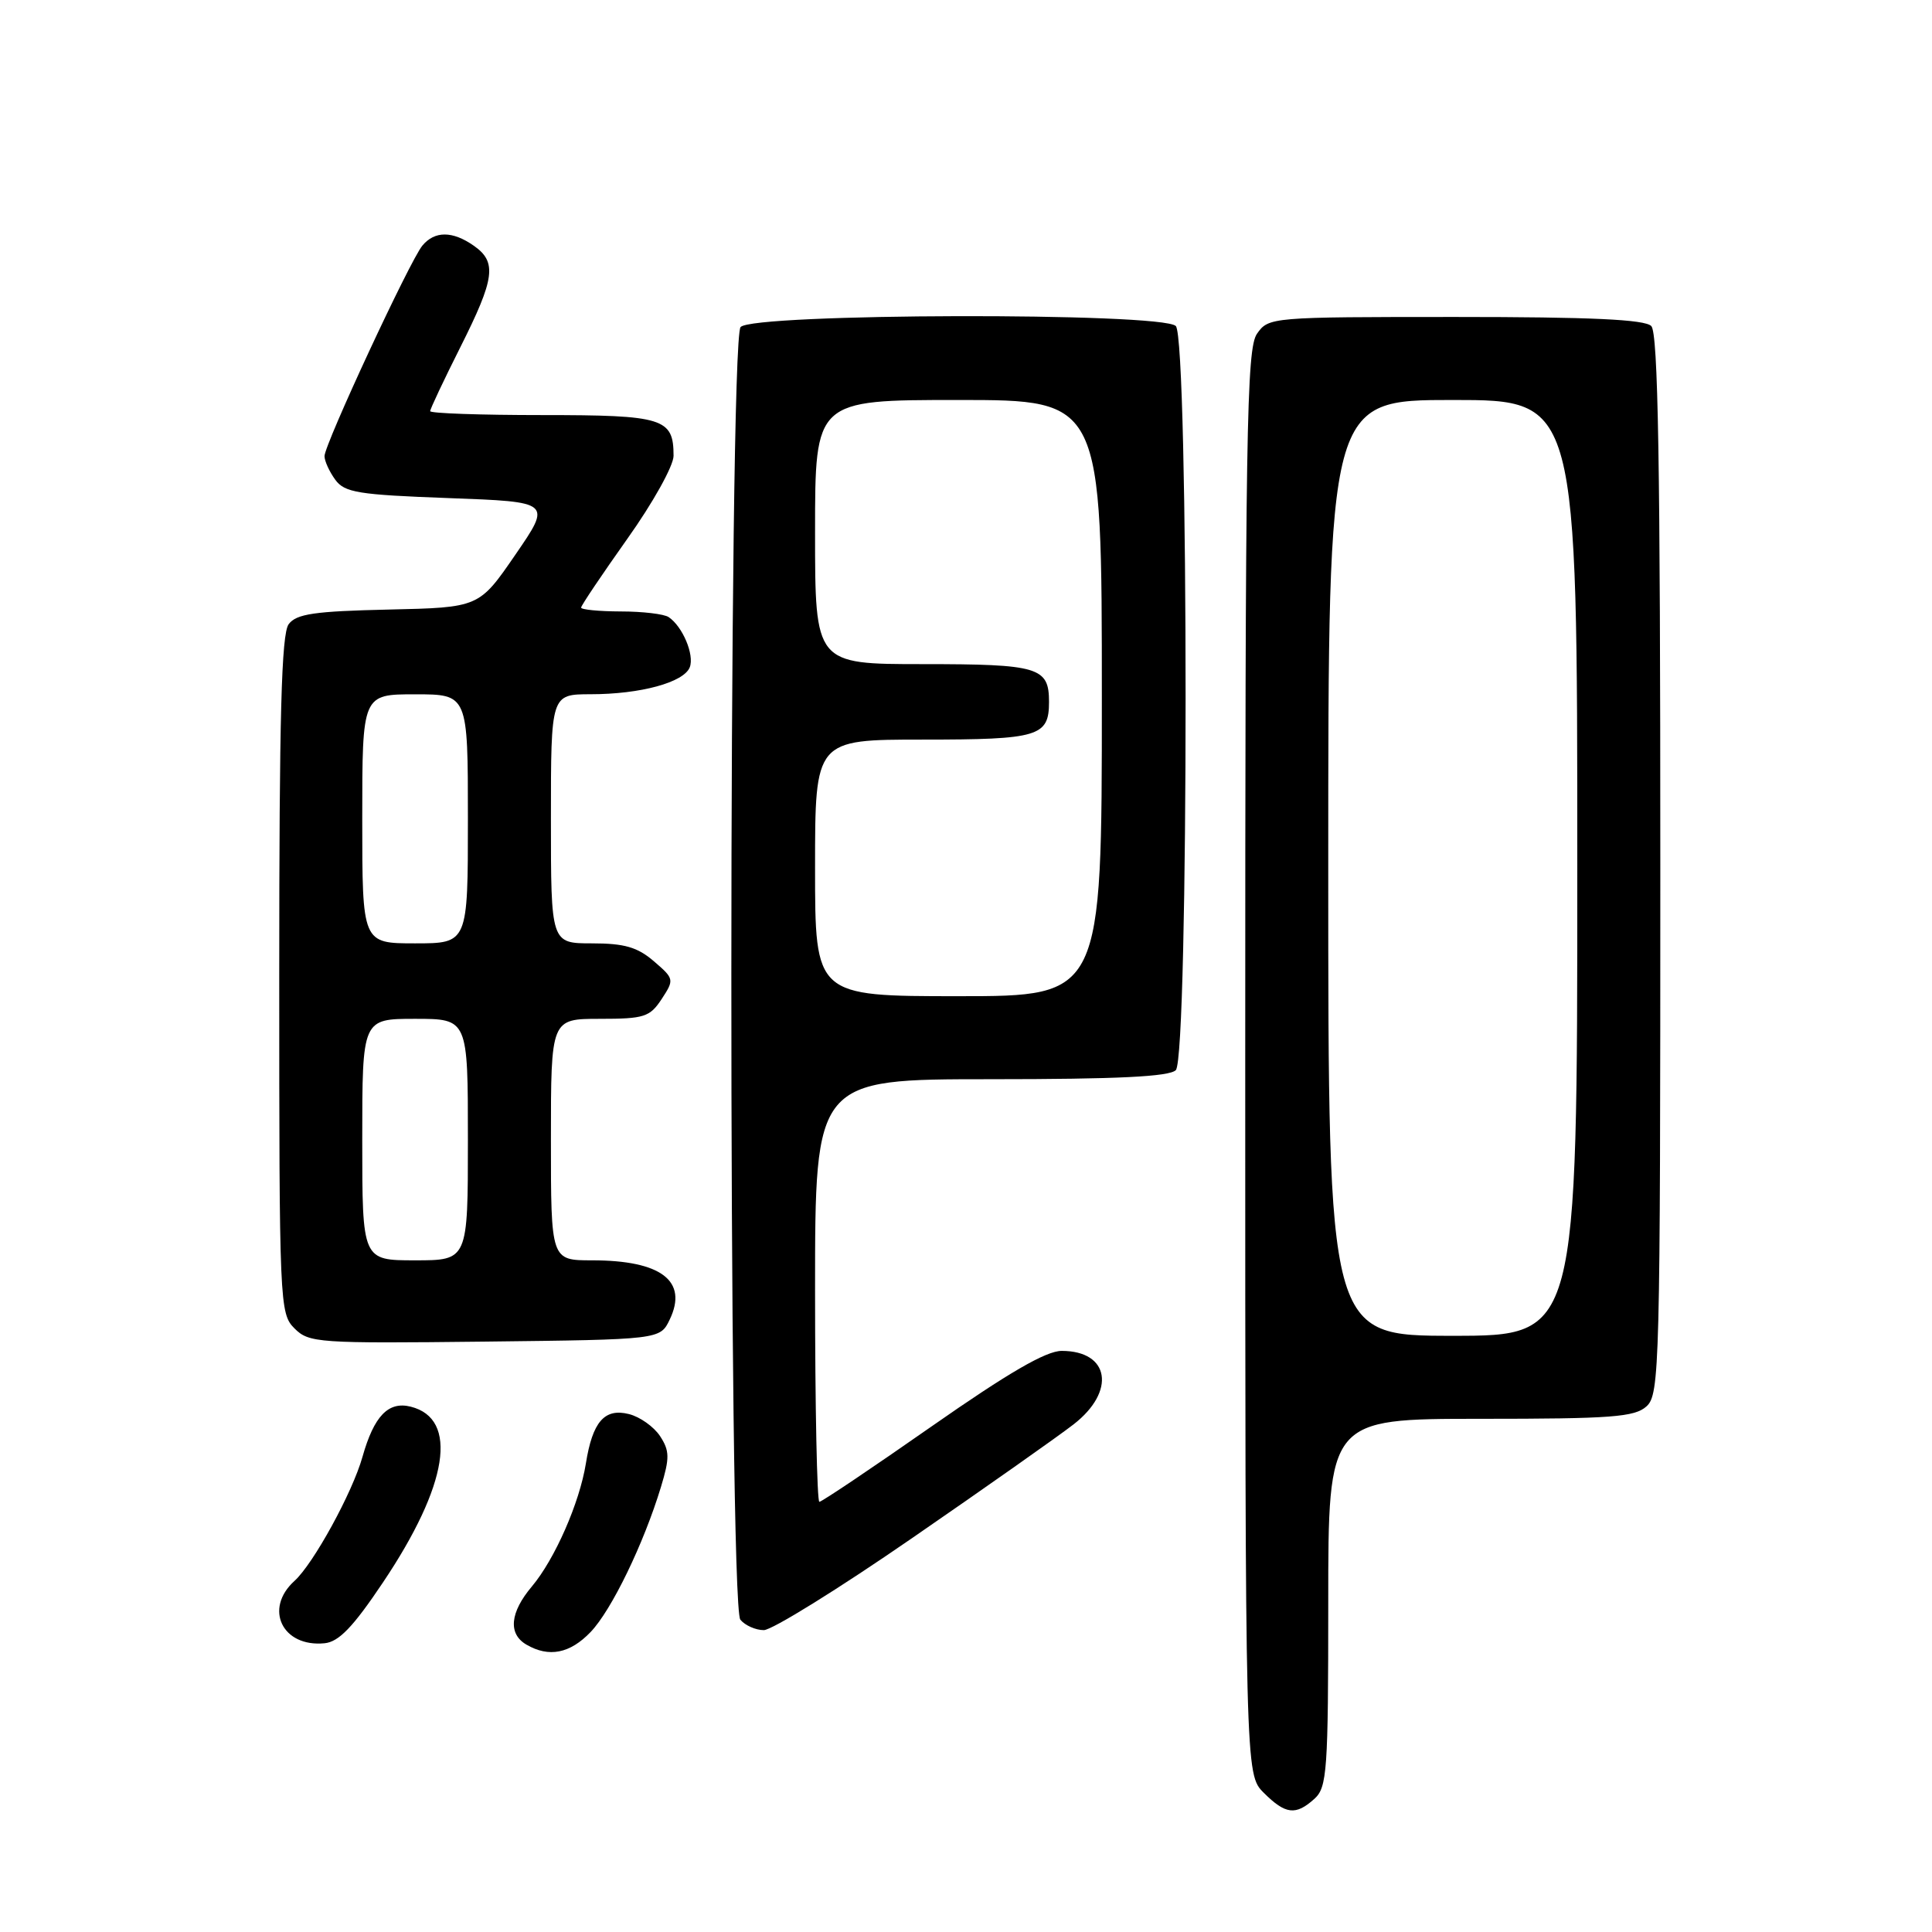 <?xml version="1.0" encoding="UTF-8" standalone="no"?>
<!DOCTYPE svg PUBLIC "-//W3C//DTD SVG 1.1//EN" "http://www.w3.org/Graphics/SVG/1.1/DTD/svg11.dtd" >
<svg xmlns="http://www.w3.org/2000/svg" xmlns:xlink="http://www.w3.org/1999/xlink" version="1.1" viewBox="0 0 256 256">
 <g >
 <path fill="currentColor"
d=" M 174.17 238.35 C 175.85 236.83 176.00 234.66 176.00 212.35 C 176.00 188.00 176.00 188.00 196.17 188.00 C 213.54 188.00 216.60 187.77 218.17 186.35 C 219.91 184.77 220.00 181.23 220.00 114.55 C 220.00 61.32 219.71 44.11 218.80 43.20 C 217.93 42.33 210.77 42.00 192.86 42.00 C 168.42 42.00 168.09 42.03 166.56 44.22 C 165.17 46.20 165.00 57.02 165.00 140.77 C 165.00 235.09 165.00 235.09 167.45 237.55 C 170.34 240.43 171.69 240.59 174.17 238.35 Z  M 78.26 216.25 C 81.03 213.36 85.29 204.57 87.58 197.03 C 88.75 193.17 88.73 192.24 87.46 190.29 C 86.64 189.05 84.79 187.73 83.33 187.37 C 80.10 186.56 78.51 188.39 77.63 193.93 C 76.79 199.14 73.52 206.59 70.48 210.21 C 67.57 213.66 67.30 216.49 69.75 217.92 C 72.73 219.66 75.52 219.11 78.26 216.25 Z  M 50.74 209.69 C 59.41 196.77 60.79 187.99 54.42 186.39 C 51.46 185.65 49.56 187.62 48.03 193.04 C 46.70 197.78 41.52 207.22 39.02 209.48 C 34.94 213.17 37.41 218.29 43.00 217.74 C 44.89 217.56 46.78 215.60 50.74 209.69 Z  M 120.84 203.82 C 130.55 197.13 140.19 190.34 142.25 188.74 C 147.90 184.36 147.04 179.00 140.68 179.00 C 138.60 179.00 133.63 181.89 123.45 189.00 C 115.58 194.50 108.88 199.00 108.57 199.00 C 108.26 199.00 108.00 186.40 108.00 171.00 C 108.00 143.00 108.00 143.00 131.30 143.00 C 148.09 143.00 154.94 142.66 155.80 141.80 C 157.53 140.07 157.53 44.93 155.80 43.20 C 153.97 41.37 99.66 41.50 98.13 43.34 C 96.52 45.28 96.49 212.68 98.10 214.62 C 98.73 215.38 100.13 216.00 101.21 216.00 C 102.29 216.00 111.13 210.52 120.84 203.82 Z  M 88.74 174.85 C 91.20 169.73 87.61 167.00 78.45 167.00 C 73.00 167.00 73.00 167.00 73.00 151.00 C 73.00 135.00 73.00 135.00 79.48 135.00 C 85.37 135.00 86.11 134.76 87.68 132.37 C 89.36 129.80 89.34 129.69 86.64 127.37 C 84.47 125.50 82.73 125.00 78.44 125.00 C 73.00 125.00 73.00 125.00 73.00 108.50 C 73.00 92.00 73.00 92.00 78.25 91.99 C 84.88 91.99 90.62 90.42 91.40 88.41 C 92.03 86.76 90.44 83.00 88.60 81.77 C 88.00 81.36 85.14 81.02 82.25 81.02 C 79.36 81.01 77.00 80.78 77.00 80.51 C 77.00 80.24 79.76 76.14 83.12 71.40 C 86.51 66.64 89.25 61.72 89.25 60.40 C 89.25 55.41 87.92 55.00 71.88 55.00 C 63.69 55.00 57.00 54.77 57.00 54.48 C 57.00 54.19 58.80 50.38 61.00 46.00 C 65.59 36.87 65.87 34.72 62.78 32.56 C 59.96 30.58 57.60 30.58 55.97 32.54 C 54.32 34.52 43.00 58.88 43.00 60.44 C 43.00 61.09 43.64 62.49 44.42 63.56 C 45.66 65.27 47.46 65.56 59.46 66.00 C 73.10 66.50 73.10 66.50 68.29 73.50 C 63.48 80.50 63.48 80.50 51.49 80.77 C 41.66 80.99 39.27 81.34 38.25 82.71 C 37.29 83.99 37.00 94.90 37.00 129.19 C 37.00 172.80 37.05 174.05 39.02 176.02 C 40.94 177.94 42.11 178.02 64.26 177.77 C 87.47 177.50 87.47 177.50 88.74 174.85 Z  M 176.00 115.00 C 176.00 53.00 176.00 53.00 192.50 53.00 C 209.00 53.00 209.00 53.00 209.00 115.00 C 209.00 177.00 209.00 177.00 192.50 177.00 C 176.00 177.00 176.00 177.00 176.00 115.00 Z  M 108.00 115.00 C 108.00 98.00 108.00 98.00 122.30 98.00 C 137.64 98.00 139.00 97.59 139.00 93.00 C 139.00 88.41 137.64 88.00 122.30 88.00 C 108.00 88.00 108.00 88.00 108.00 70.50 C 108.00 53.00 108.00 53.00 127.00 53.00 C 146.00 53.00 146.00 53.00 146.00 92.50 C 146.00 132.00 146.00 132.00 127.00 132.00 C 108.00 132.00 108.00 132.00 108.00 115.00 Z  M 48.00 151.00 C 48.00 135.00 48.00 135.00 55.00 135.00 C 62.00 135.00 62.00 135.00 62.00 151.00 C 62.00 167.00 62.00 167.00 55.00 167.00 C 48.00 167.00 48.00 167.00 48.00 151.00 Z  M 48.00 108.50 C 48.00 92.00 48.00 92.00 55.00 92.00 C 62.00 92.00 62.00 92.00 62.00 108.50 C 62.00 125.00 62.00 125.00 55.00 125.00 C 48.00 125.00 48.00 125.00 48.00 108.50 Z "/>
</g>
</svg>